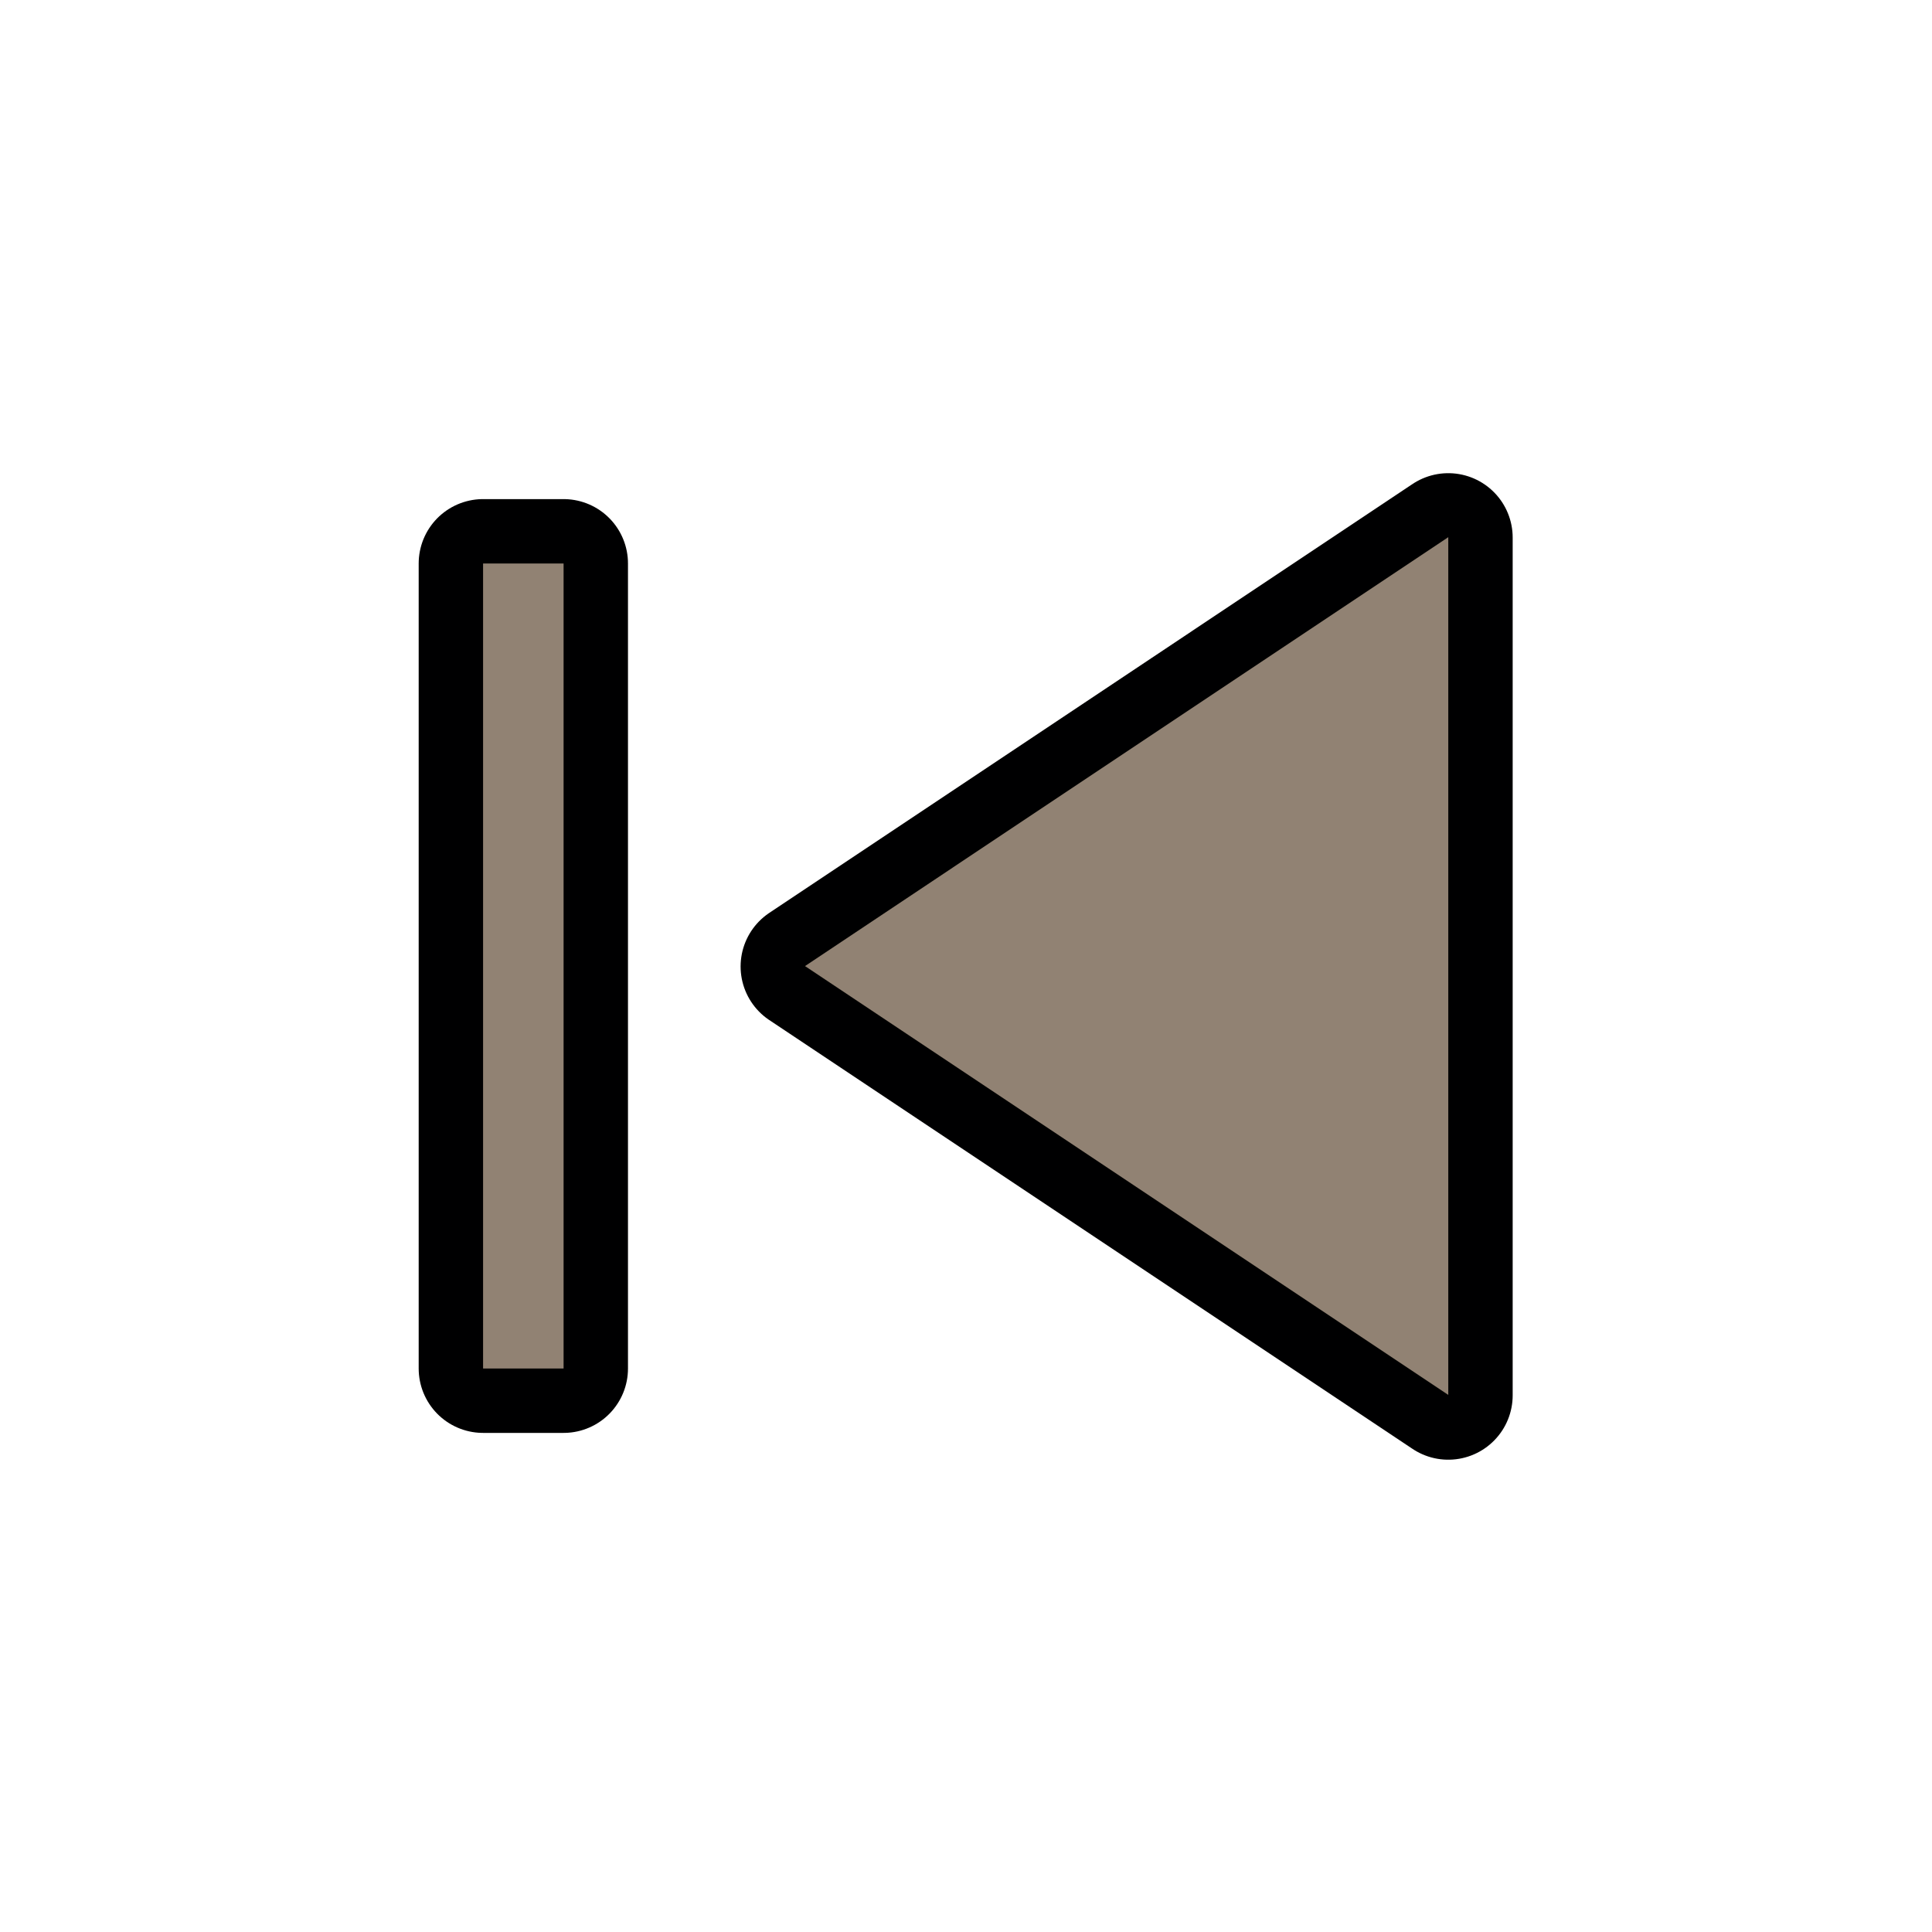 <?xml version="1.0" encoding="UTF-8" standalone="no"?>
<svg
   xmlns:dc="http://purl.org/dc/elements/1.1/"
   xmlns:cc="http://creativecommons.org/ns#"
   xmlns:rdf="http://www.w3.org/1999/02/22-rdf-syntax-ns#"
   xmlns:svg="http://www.w3.org/2000/svg"
   xmlns="http://www.w3.org/2000/svg"
   id="svg14"
   version="1.1"
   height="24"
   width="24">
  <defs
     id="defs18" />
  <g
     style="stroke-linejoin:round"
     id="g6"
     stroke="#000001"
     fill="none"
     transform="matrix(-1,0,0,1,24.001,0)">
    <path
       style="stroke-linejoin:round"
       id="path2"
       stroke-width="1.6"
       stroke-linecap="square"
       d="m17 7v10h1v-10z" />
    <path
       style="stroke-linejoin:round"
       id="path4"
       stroke-width="1.6"
       stroke-linejoin="round"
       stroke-linecap="round"
       d="M 6.01,6.678 14.001,12.006 6.01,17.333 V 6.678" />
  </g>
  <g
     id="g12"
     fill="#918273"
     transform="matrix(-1,0,0,1,24.001,0)">
    <path
       id="path8"
       d="m17 7v10h1v-10" />
    <path
       id="path10"
       stroke-width="1"
       d="M 6.01,6.673 14.001,12.001 6.01,17.328 V 6.673" />
  </g>
</svg>
